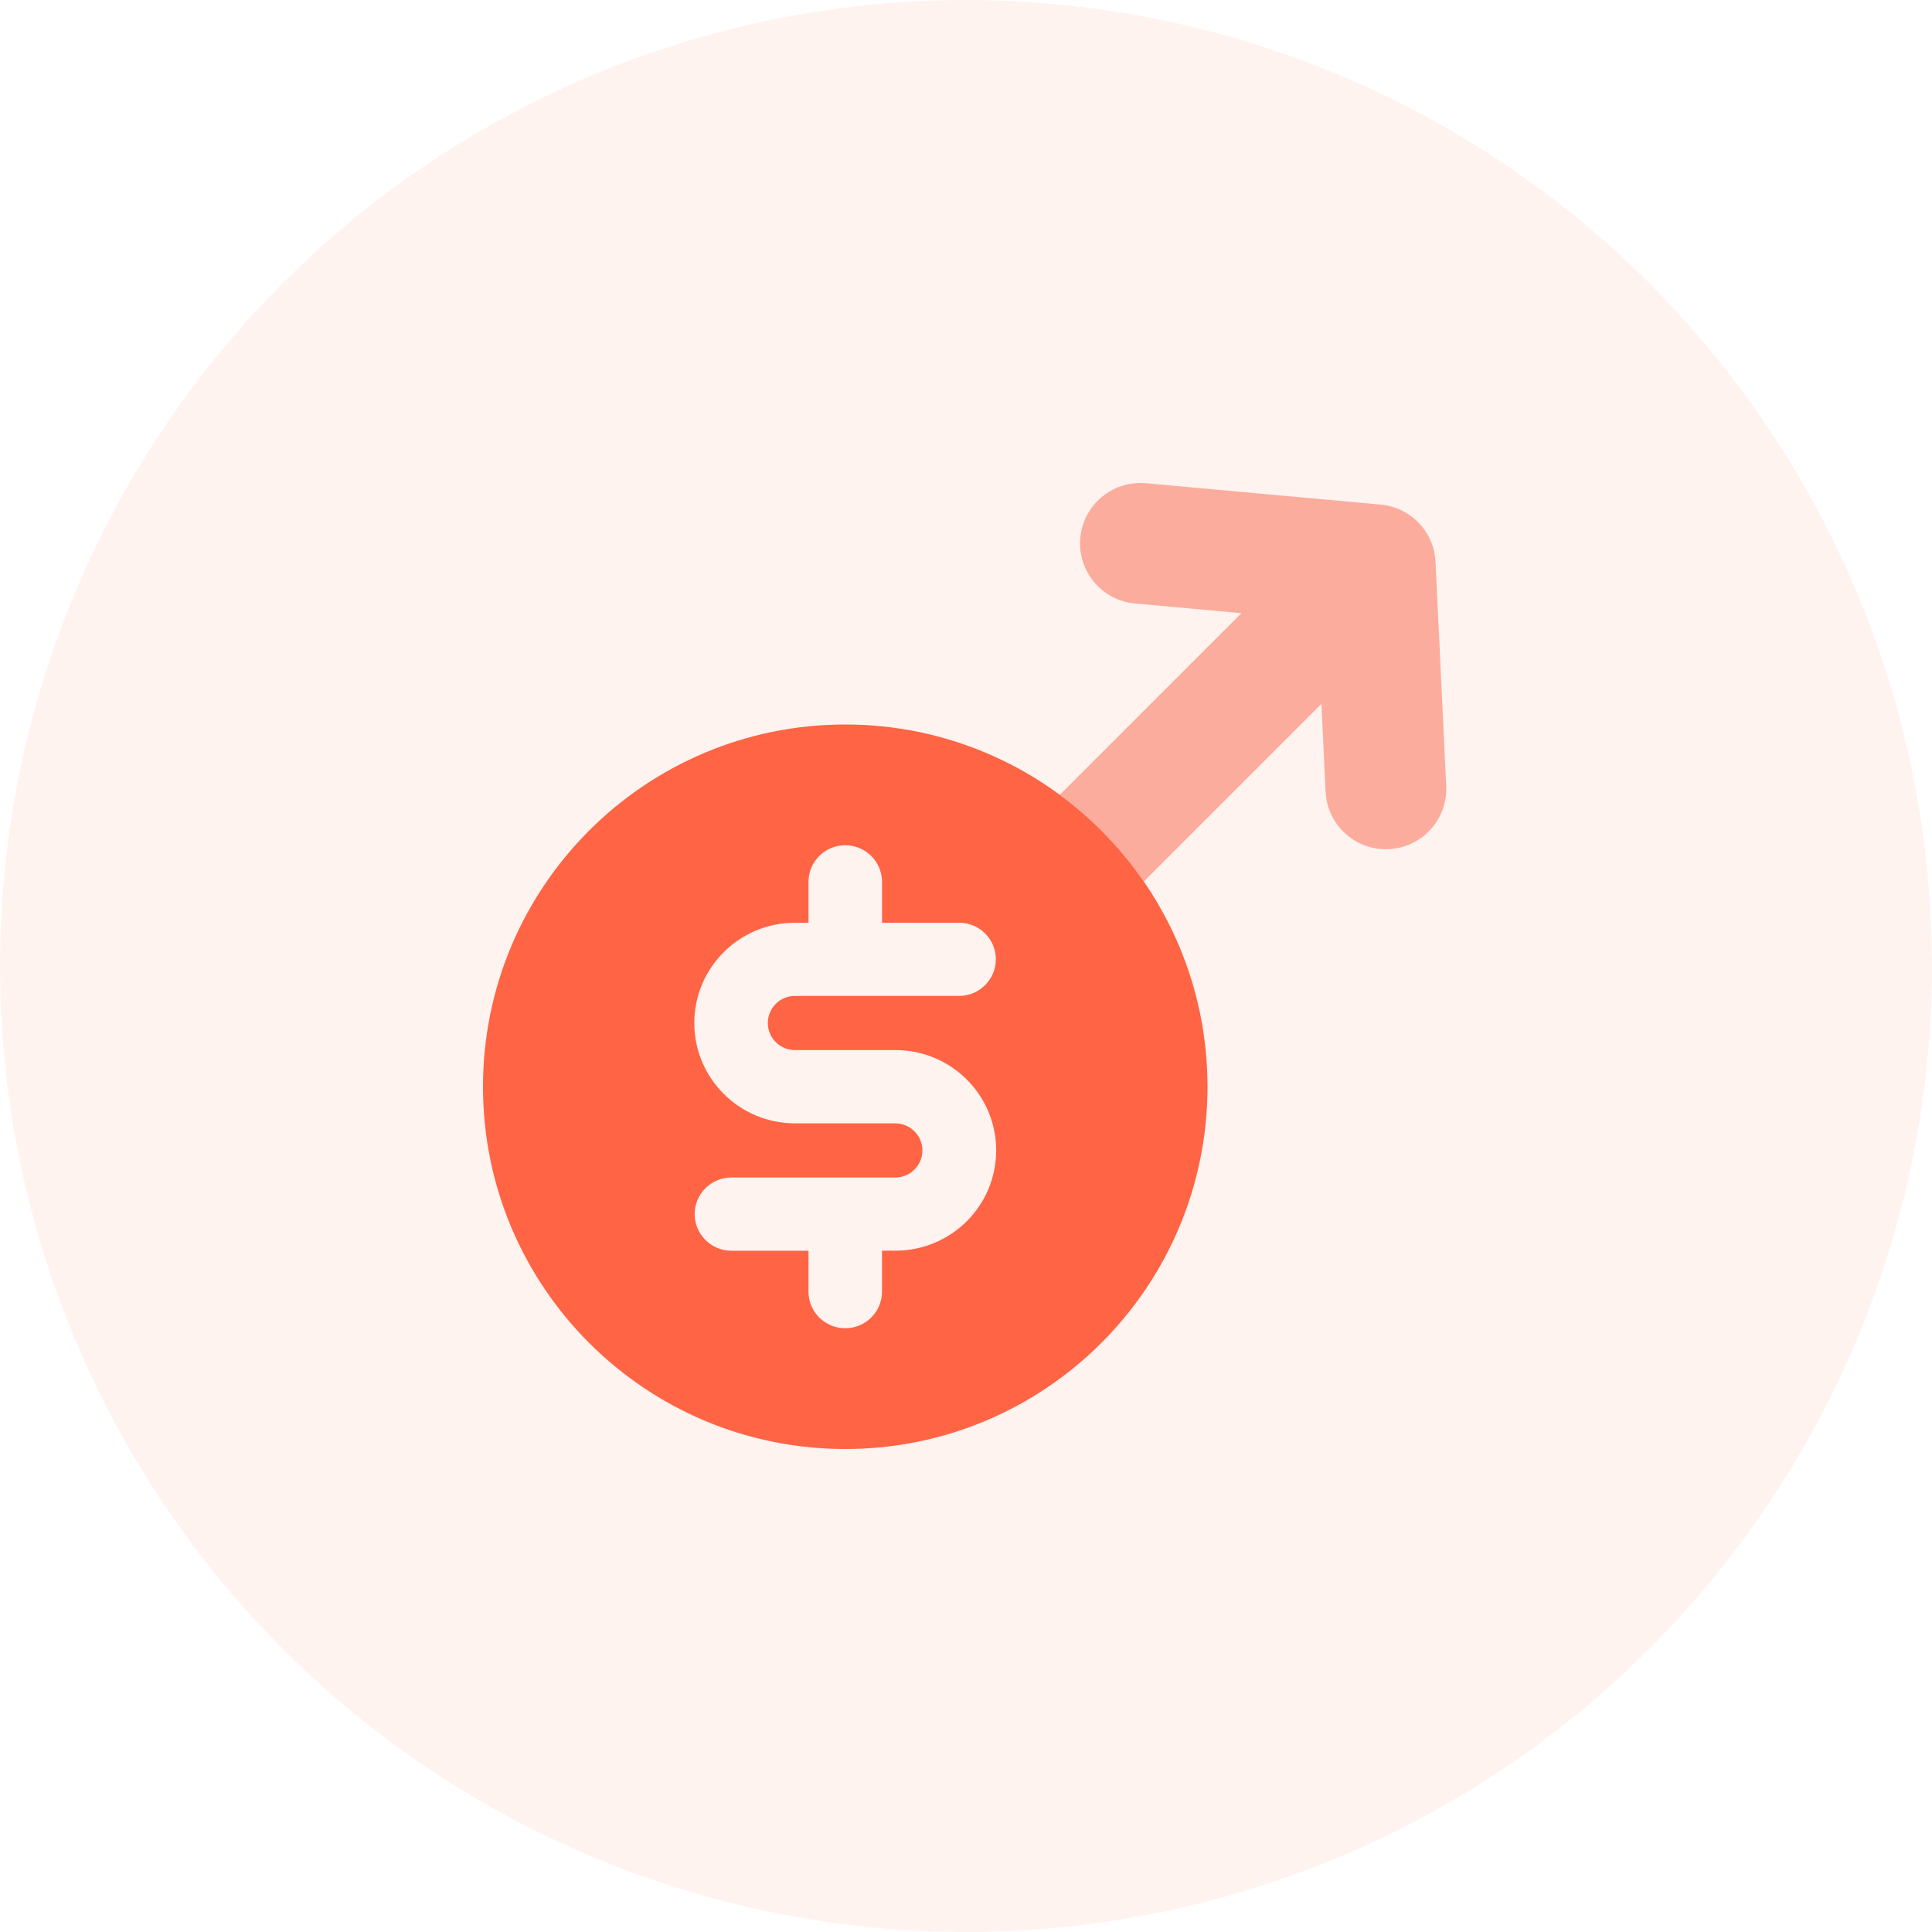 <svg xmlns="http://www.w3.org/2000/svg" width="64" height="64" viewBox="0 0 64 64">
    <g fill="none" fill-rule="evenodd">
        <circle cx="32" cy="32" r="32" fill="#FF6444" fill-opacity=".08" fill-rule="nonzero"/>
        <path fill="#FCAC9C" d="M37.795 16l.164.008 7.778.707c.936.085 1.678.807 1.801 1.723l.016.174.354 7.425c.052 1.103-.8 2.04-1.903 2.093-1.045.05-1.941-.713-2.077-1.731l-.016-.172-.138-2.91-5.884 5.885c-.761-1.106-1.704-2.078-2.784-2.873l6.017-6.017-3.526-.32c-1.045-.095-1.829-.978-1.819-2.009l.008-.164c.095-1.045.978-1.829 2.01-1.819z"/>
        <path fill="#FF6444" d="M28 24c6.627 0 12 5.373 12 12s-5.373 12-12 12-12-5.373-12-12 5.373-12 12-12zm0 4c-.667 0-1.21.535-1.217 1.2v1.367h-.448c-1.842 0-3.335 1.487-3.335 3.322 0 1.836 1.493 3.323 3.335 3.323h3.33c.494.006.89.406.89.897 0 .492-.396.892-.89.897h-5.448c-.667.007-1.205.548-1.205 1.213s.538 1.206 1.205 1.213h2.566V42.8c.006.665.55 1.2 1.217 1.2s1.21-.535 1.217-1.2V41.43h.448c1.842 0 3.335-1.487 3.335-3.322s-1.493-3.323-3.335-3.323h-3.33c-.497 0-.9-.401-.9-.897 0-.495.403-.897.9-.897h5.449c.667-.007 1.205-.548 1.205-1.213s-.538-1.205-1.205-1.212h-2.566V29.2c-.007-.665-.55-1.2-1.218-1.2z"/>
    </g>
</svg>
